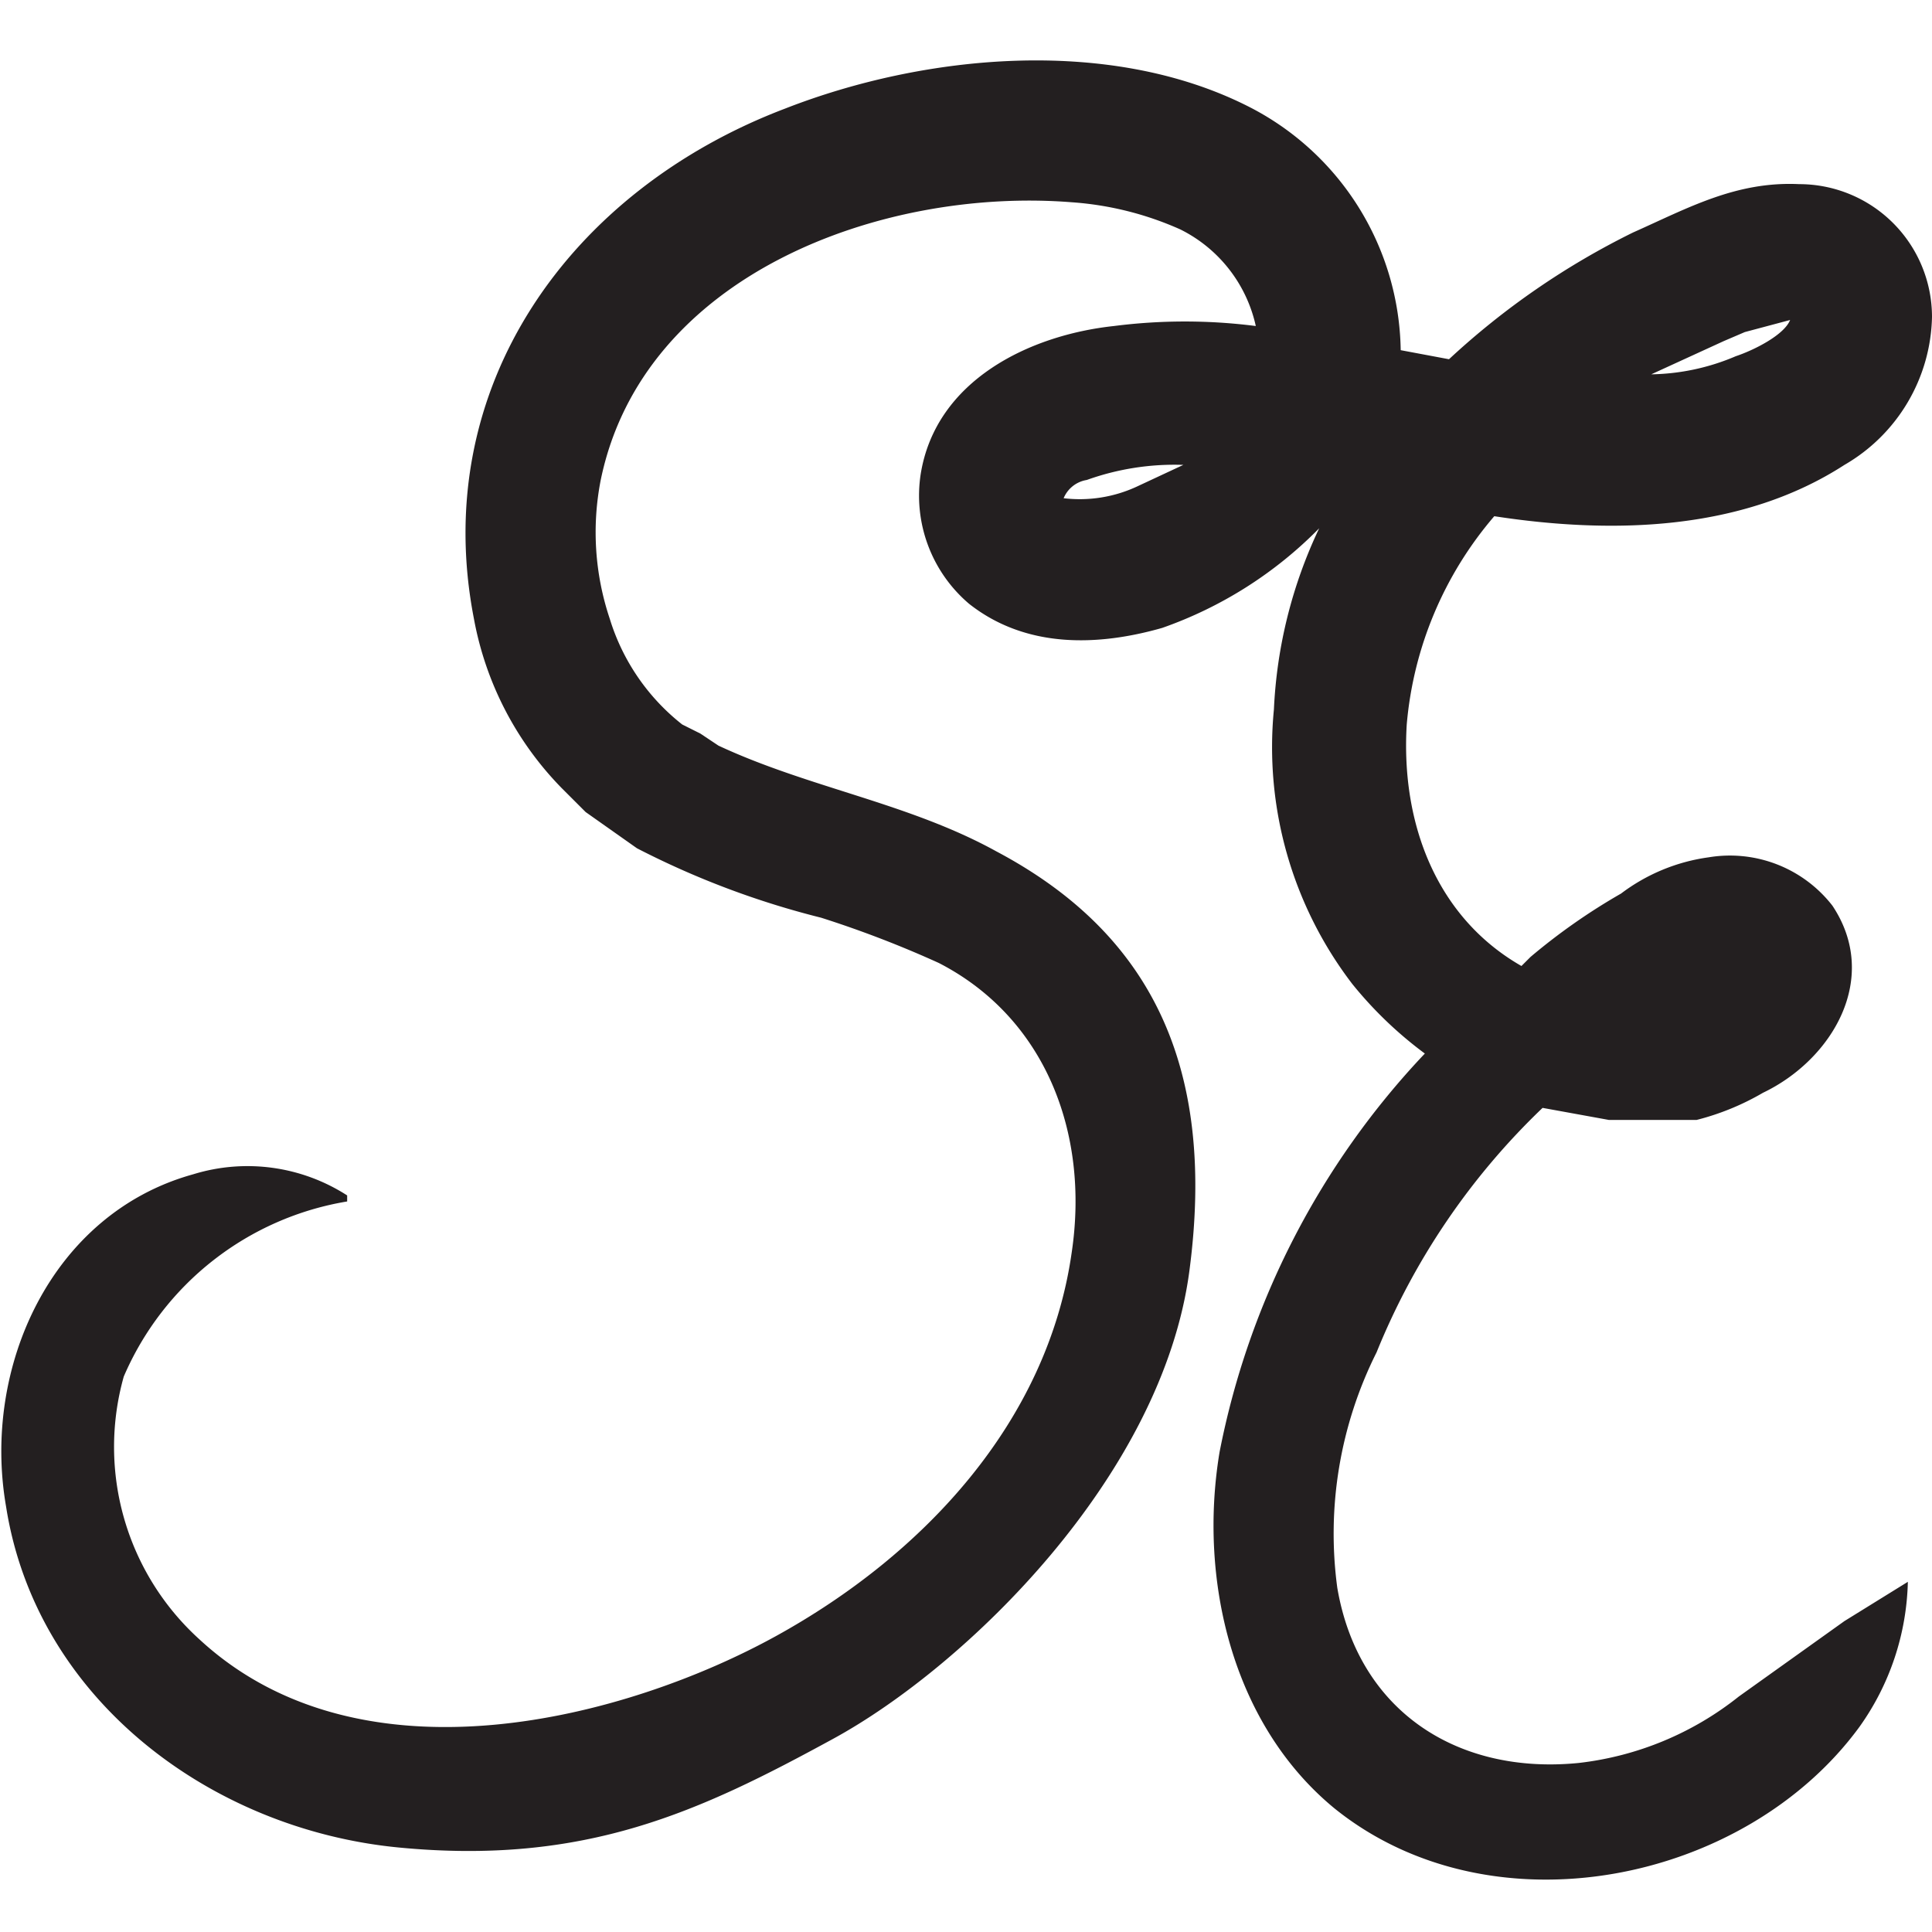<svg xmlns="http://www.w3.org/2000/svg" width="64" height="64" viewBox="0 0 64 64"><g id="_64px" data-name="64px"><path d="M57.6,56.2a10.4,10.4,0,0,1-5.3,2.2c-4,.4-7.3-1.7-8-5.8a13.4,13.4,0,0,1,1.3-7.8,23.3,23.3,0,0,1,5.5-8.1l2.2.4h2.9a8.5,8.5,0,0,0,2.2-.9c2.3-1.1,3.9-3.8,2.3-6.2a4.3,4.3,0,0,0-4.1-1.6,6.2,6.2,0,0,0-2.9,1.2,20.2,20.2,0,0,0-3,2.1l-.3.3c-2.8-1.6-4-4.7-3.8-8a12.2,12.2,0,0,1,2.9-6.9c3.9.6,8.2.5,11.6-1.7A5.8,5.8,0,0,0,64,10.5a4.4,4.4,0,0,0-4.4-4.4c-2.1-.1-3.7.8-5.5,1.6A25.5,25.5,0,0,0,48,11.9l-1.6-.3a9.2,9.2,0,0,0-5.1-8.1C36.7,1.2,30.6,1.8,26,3.6c-7.1,2.7-11.8,9.2-10.3,16.9a10.8,10.8,0,0,0,2.9,5.6l.8.8,1.7,1.2a28.2,28.2,0,0,0,6.1,2.3,35.3,35.3,0,0,1,3.9,1.5c3.5,1.8,5,5.6,4.4,9.6-.8,5.6-4.9,10-9.8,12.7S12,59.3,6.6,54.3a8.6,8.6,0,0,1-2.5-8.7,9.8,9.8,0,0,1,7.4-5.8v-.2a6.1,6.1,0,0,0-5.1-.7c-4.7,1.3-7,6.4-6.2,11,1,6.4,6.8,10.7,13,11.3s10-1.2,14.4-3.6,10.9-8.7,11.8-15.5-1.3-11.2-6.4-13.9c-2.9-1.6-6.2-2.1-9.2-3.5l-.6-.4-.6-.3a7.1,7.1,0,0,1-2.4-3.5,9,9,0,0,1-.3-4.6c1.4-6.8,9.3-9.7,15.6-9.2a10.6,10.6,0,0,1,3.6.9,4.7,4.7,0,0,1,2.5,3.2,18.5,18.5,0,0,0-4.7,0c-2.8.3-5.9,1.8-6.4,4.9A4.7,4.7,0,0,0,32.1,20c1.9,1.5,4.3,1.4,6.4.8a13.6,13.6,0,0,0,5.2-3.3,15.6,15.6,0,0,0-1.5,6,12.9,12.9,0,0,0,2.6,9.1,13.1,13.1,0,0,0,2.4,2.3,26.6,26.6,0,0,0-6.8,13.2c-.7,4.2.4,9,3.8,11.8,5.2,4.2,13.6,2.5,17.4-2.7a8.6,8.6,0,0,0,1.6-4.8l-2.1,1.3Zm-.5-44.9.7-.3,1.5-.4h0c-.2.5-1.2,1-1.8,1.2a7.4,7.4,0,0,1-2.8.6ZM37.7,16.1a4.5,4.5,0,0,1-2.5.4h-.1a.1.1,0,0,0,.1.1,1,1,0,0,1,.8-.7,8.6,8.6,0,0,1,3.2-.5Z" fill="#231f20"/></g></svg>